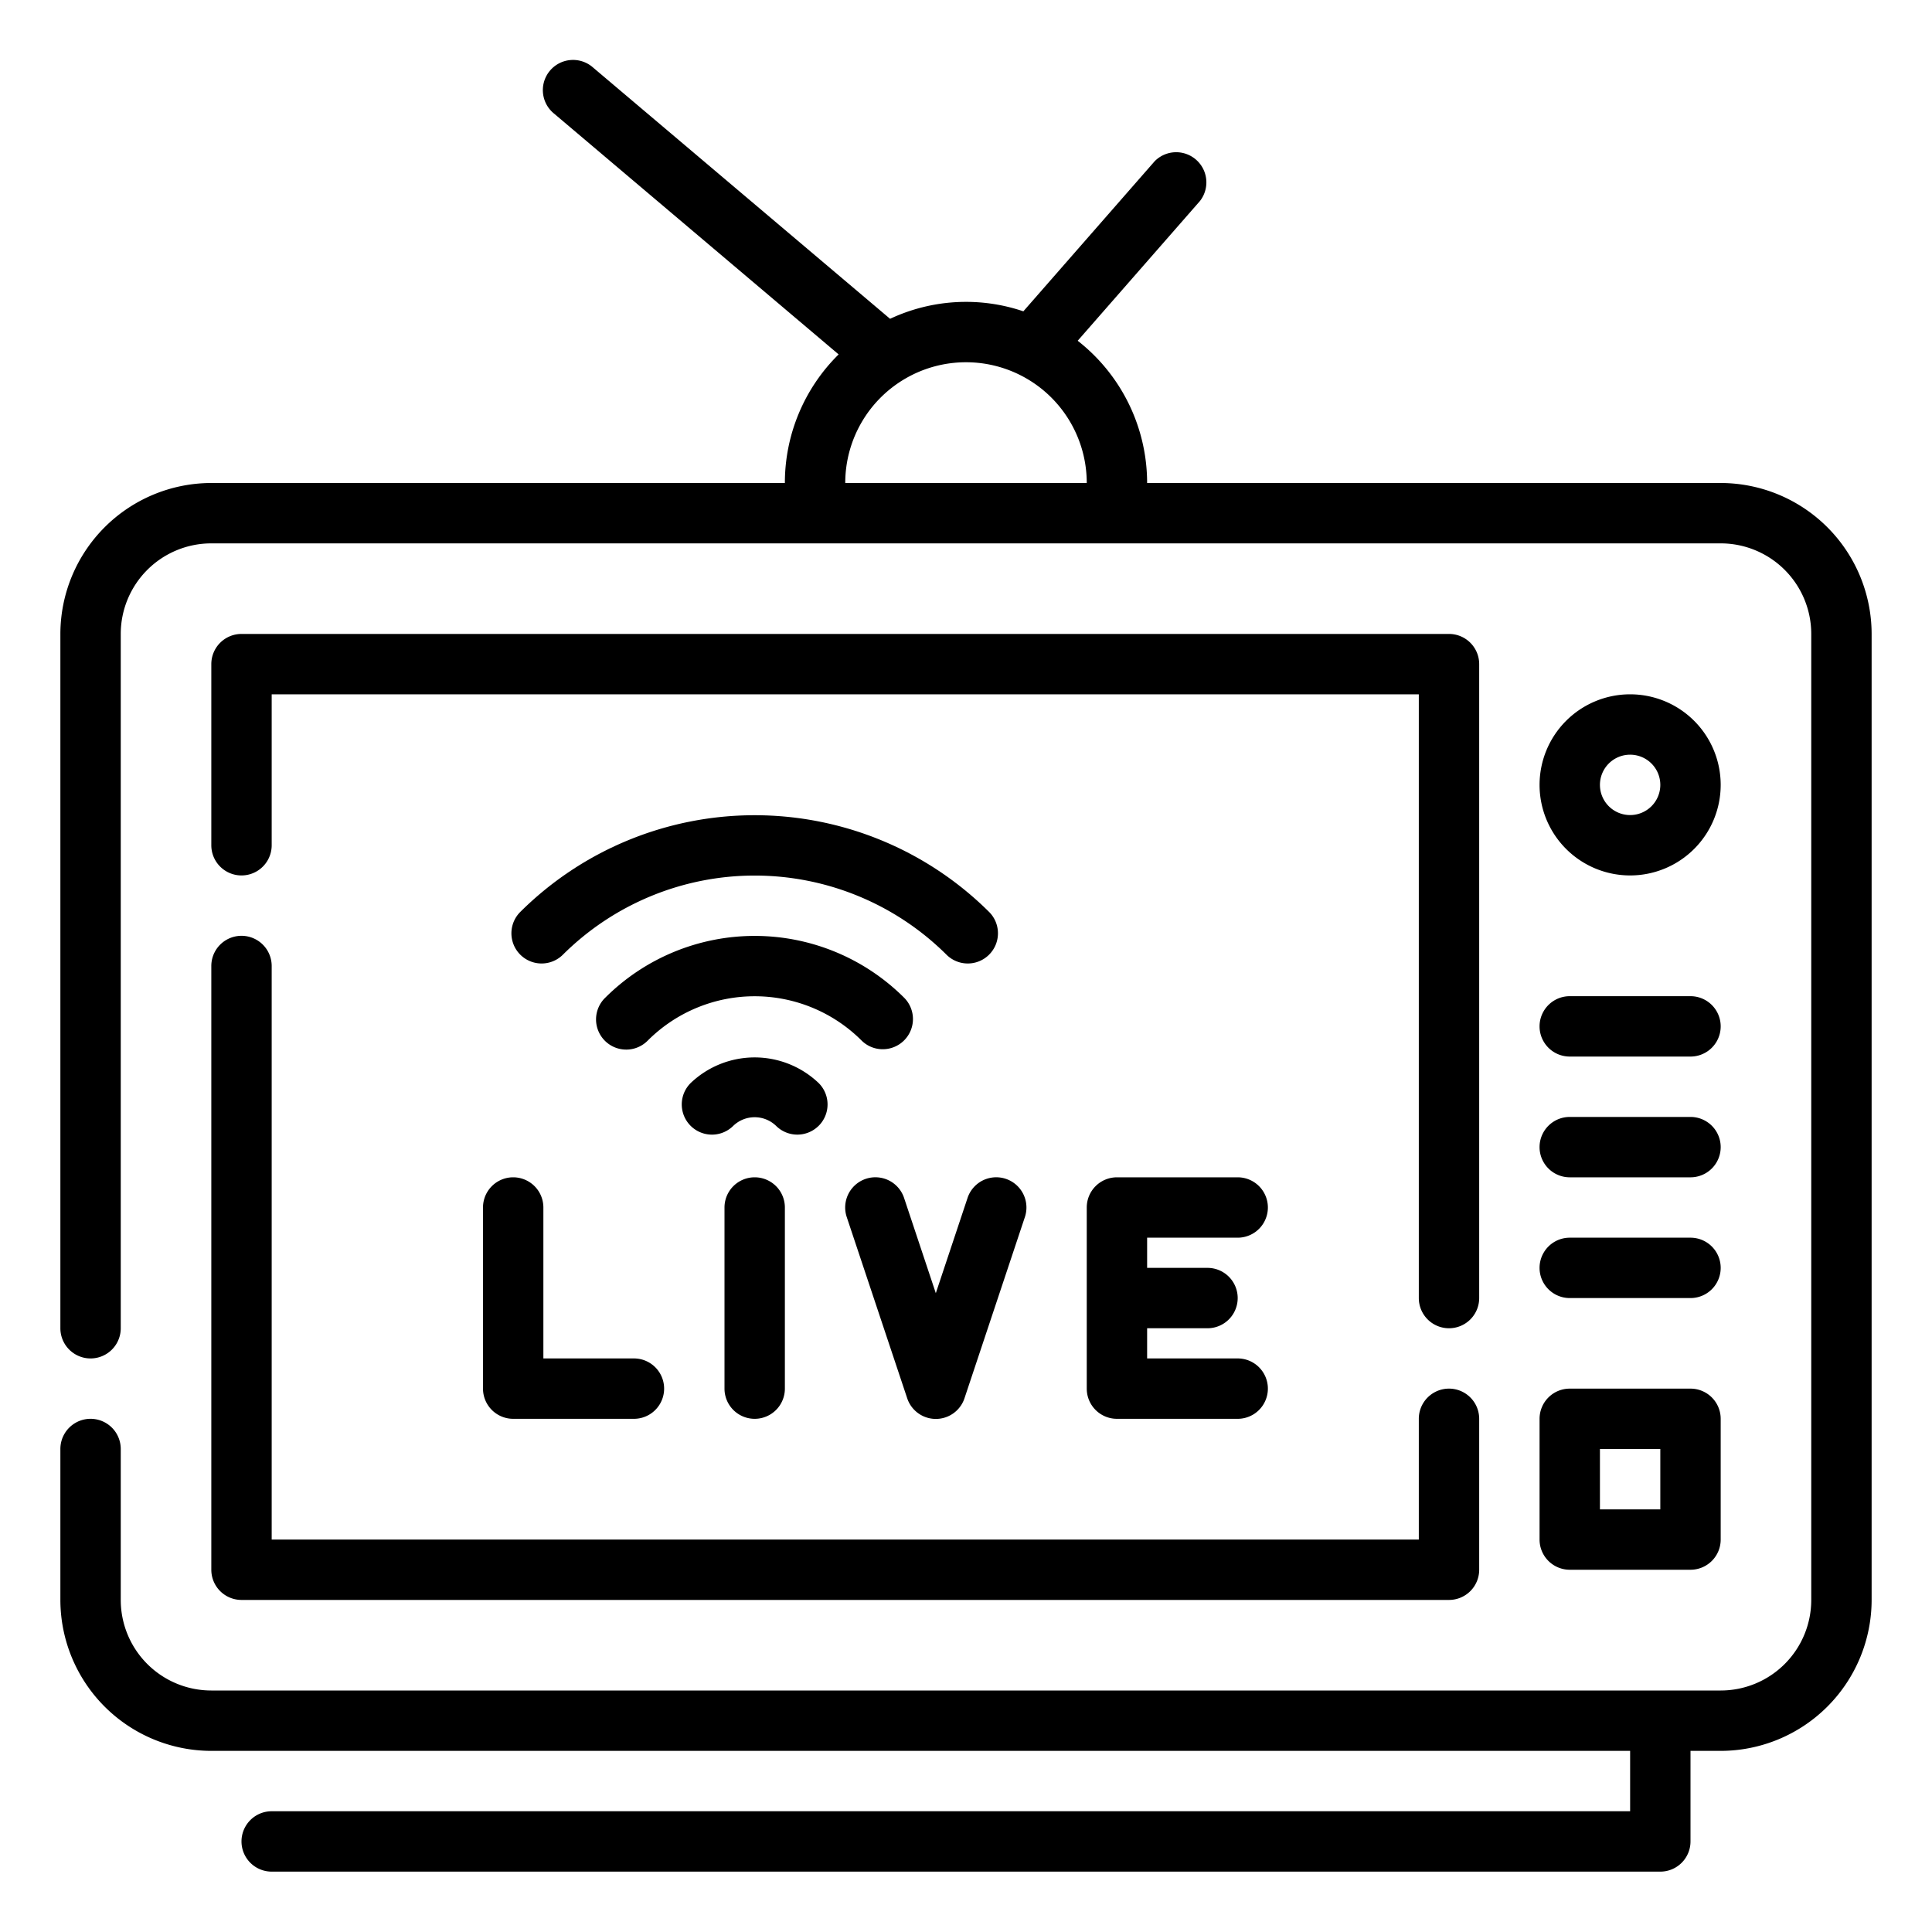 <svg height="512" viewBox="0 0 64 64" width="512" xmlns="http://www.w3.org/2000/svg"><path d="m57 16h-19a5.985 5.985 0 0 0 -2.3-4.712l4.05-4.629a1 1 0 0 0 -1.5-1.318l-4.35 4.972a5.92 5.92 0 0 0 -4.415.248l-9.839-8.324a1 1 0 1 0 -1.292 1.526l9.427 7.977a5.977 5.977 0 0 0 -1.781 4.26h-19a5.006 5.006 0 0 0 -5 5v23a1 1 0 0 0 2 0v-23a3 3 0 0 1 3-3h50a3 3 0 0 1 3 3v32a3 3 0 0 1 -3 3h-50a3 3 0 0 1 -3-3v-5a1 1 0 0 0 -2 0v5a5.006 5.006 0 0 0 5 5h47v2h-45a1 1 0 0 0 0 2h46a1 1 0 0 0 1-1v-3h1a5.006 5.006 0 0 0 5-5v-32a5.006 5.006 0 0 0 -5-5zm-29 0a4 4 0 0 1 8 0z"/><path d="m7 52a1 1 0 0 0 1 1h40a1 1 0 0 0 1-1v-5a1 1 0 0 0 -2 0v4h-38v-19a1 1 0 0 0 -2 0z"/><path d="m48 44a1 1 0 0 0 1-1v-21a1 1 0 0 0 -1-1h-40a1 1 0 0 0 -1 1v6a1 1 0 0 0 2 0v-5h38v20a1 1 0 0 0 1 1z"/><path d="m54 29a3 3 0 1 0 -3-3 3 3 0 0 0 3 3zm0-4a1 1 0 1 1 -1 1 1 1 0 0 1 1-1z"/><path d="m52 35h4a1 1 0 0 0 0-2h-4a1 1 0 0 0 0 2z"/><path d="m52 39h4a1 1 0 0 0 0-2h-4a1 1 0 0 0 0 2z"/><path d="m52 43h4a1 1 0 0 0 0-2h-4a1 1 0 0 0 0 2z"/><path d="m51 51a1 1 0 0 0 1 1h4a1 1 0 0 0 1-1v-4a1 1 0 0 0 -1-1h-4a1 1 0 0 0 -1 1zm2-3h2v2h-2z"/><path d="m16 40v6a1 1 0 0 0 1 1h4a1 1 0 0 0 0-2h-3v-5a1 1 0 0 0 -2 0z"/><path d="m24 40v6a1 1 0 0 0 2 0v-6a1 1 0 0 0 -2 0z"/><path d="m30.051 46.316a1 1 0 0 0 1.9 0l2-6a1 1 0 1 0 -1.9-.632l-1.051 3.154-1.051-3.154a1 1 0 1 0 -1.9.632z"/><path d="m41 41a1 1 0 0 0 0-2h-4a1 1 0 0 0 -1 1v6a1 1 0 0 0 1 1h4a1 1 0 0 0 0-2h-3v-1h2a1 1 0 0 0 0-2h-2v-1z"/><path d="m27.121 37.293a1 1 0 0 0 0-1.414 3.072 3.072 0 0 0 -4.244 0 1 1 0 0 0 1.415 1.414 1.023 1.023 0 0 1 1.414 0 1 1 0 0 0 1.414 0z"/><path d="m29.243 34.757a1 1 0 0 0 .707-1.707 7.009 7.009 0 0 0 -9.9 0 1 1 0 1 0 1.414 1.414 5.008 5.008 0 0 1 7.072 0 .993.993 0 0 0 .707.293z"/><path d="m18.636 31.636a9.01 9.01 0 0 1 12.728 0 1 1 0 0 0 1.414-1.414 11.012 11.012 0 0 0 -15.556 0 1 1 0 0 0 1.414 1.414z"/></svg>